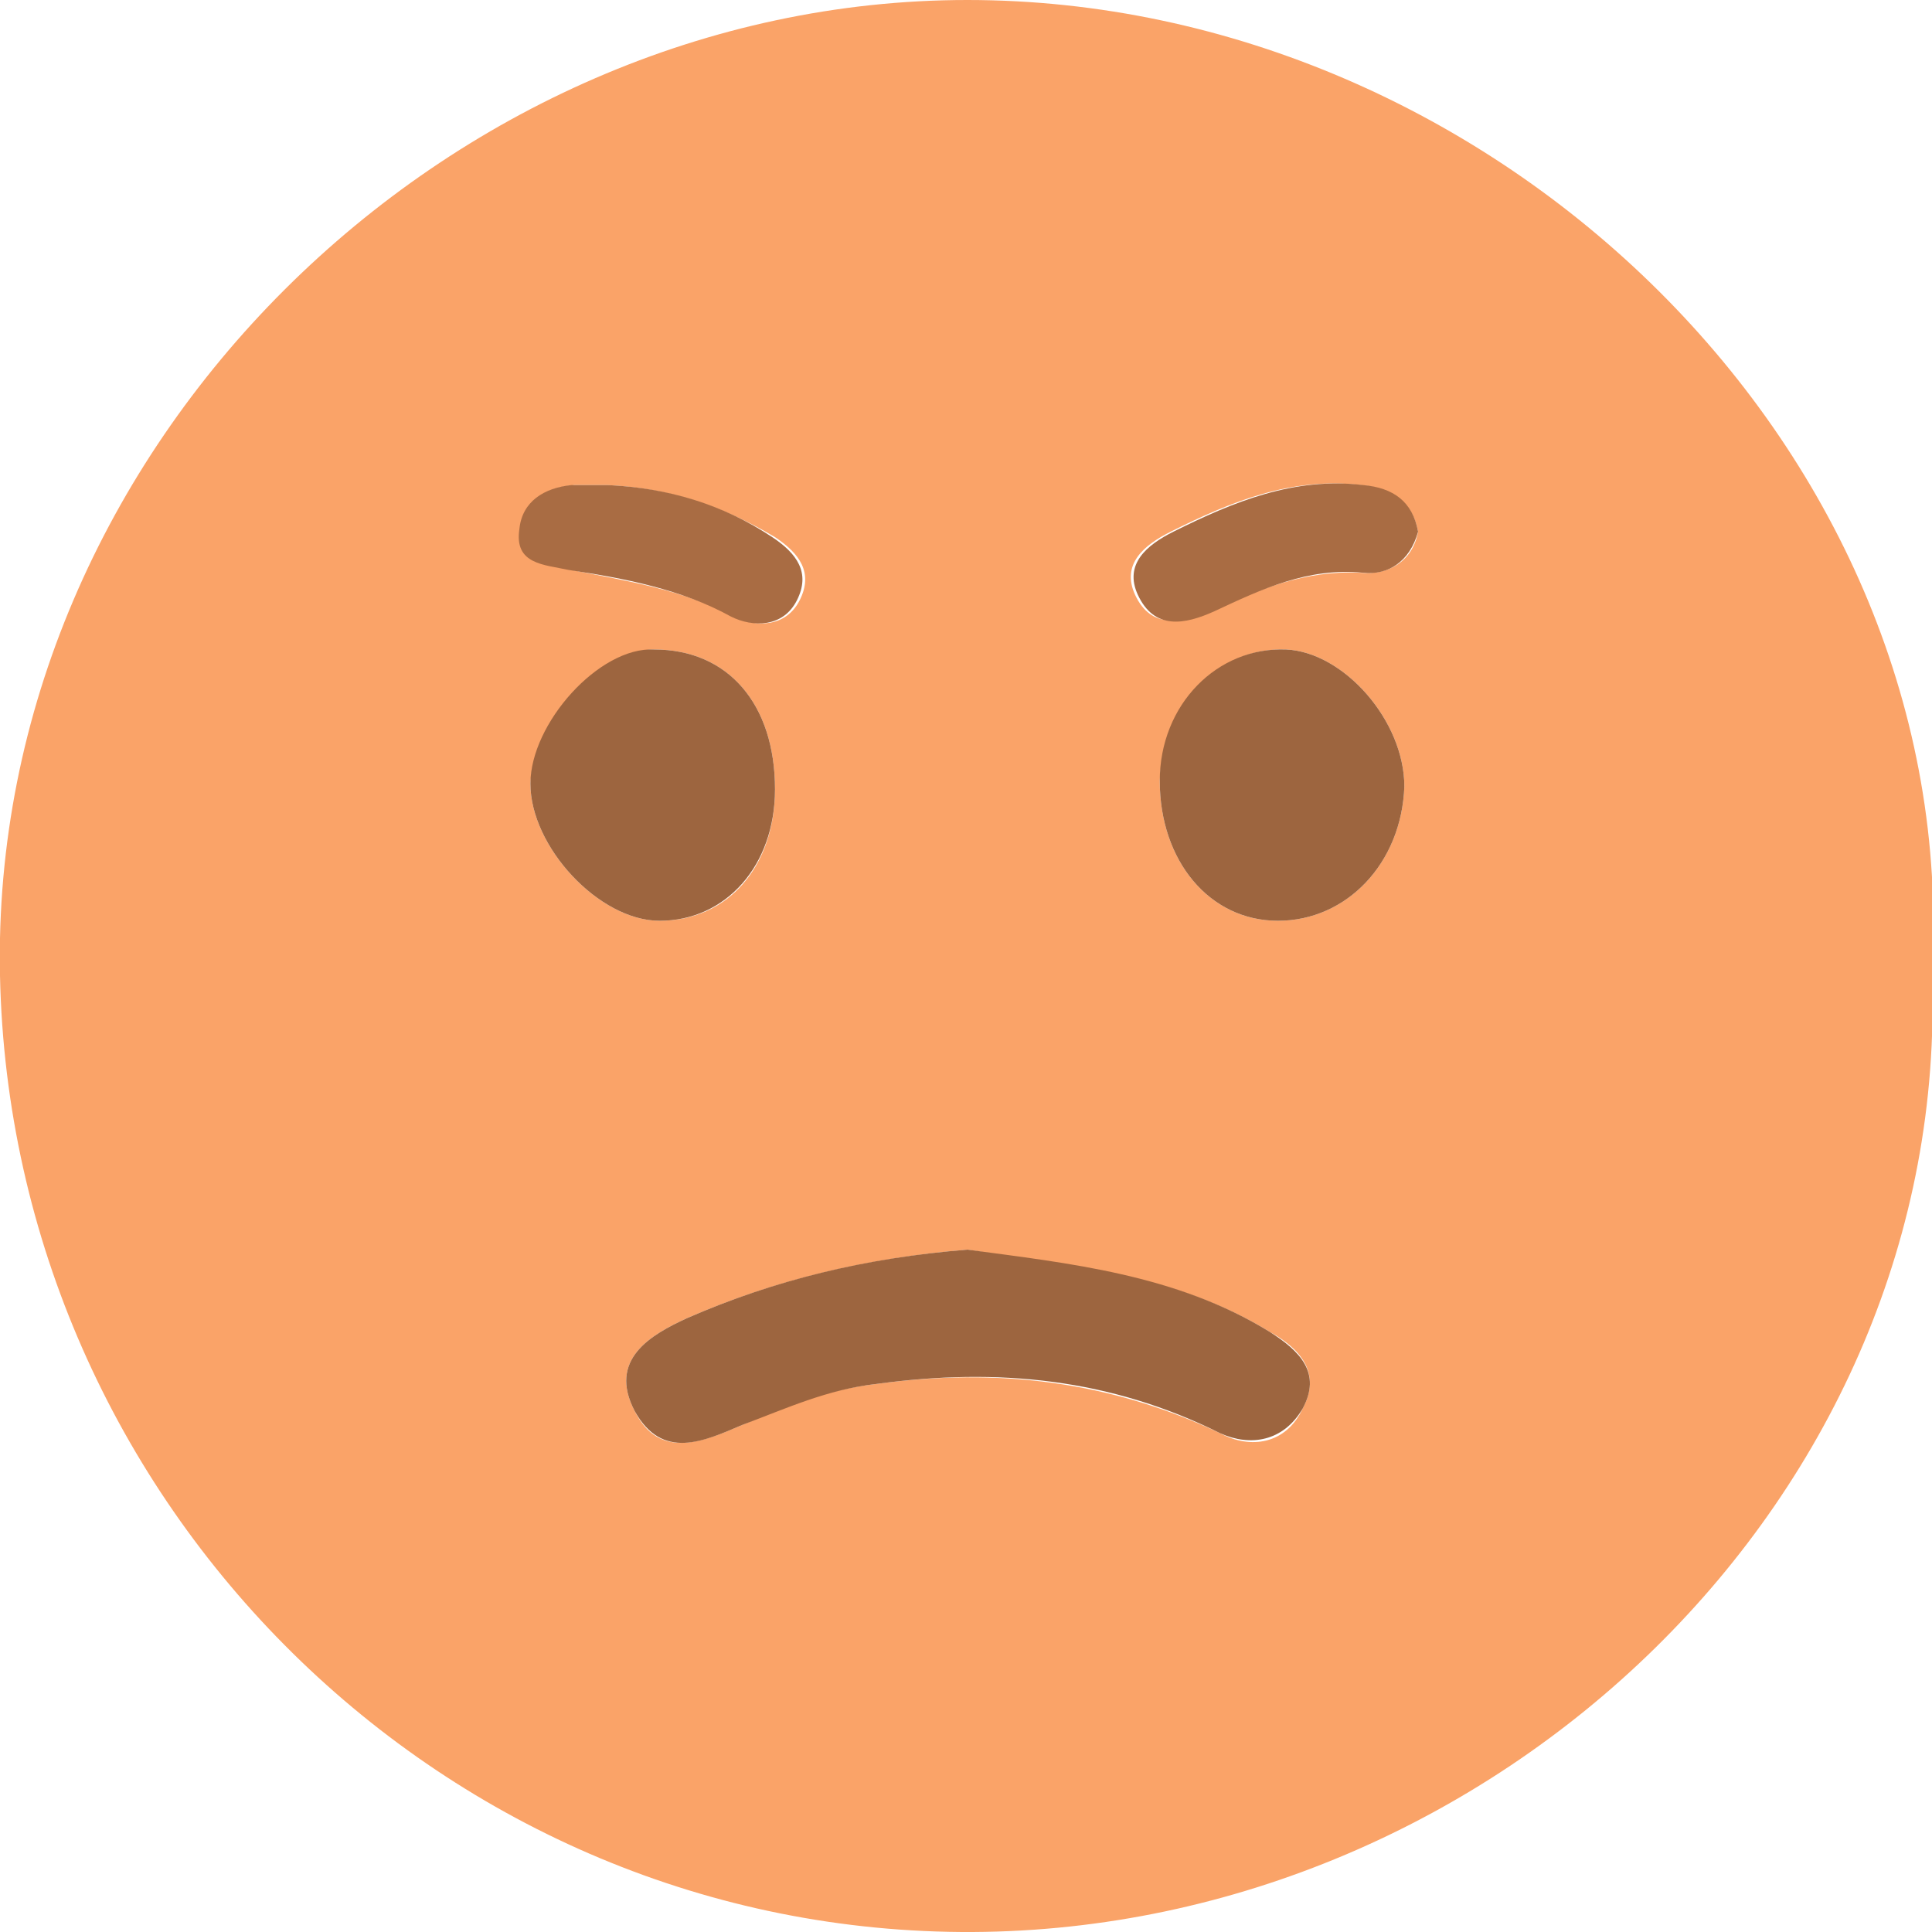 <svg width="180" height="180" viewBox="0 0 180 180" fill="none" xmlns="http://www.w3.org/2000/svg">
<g clip-path="url(#clip0)">
<path d="M180 90.638C181.793 139.404 139.289 179.745 90.641 180C41.48 180.255 1.025 140.17 0 90.894C-1.024 41.617 41.736 0 90.129 0C139.289 0 182.817 42.128 180 90.638ZM90.129 116.426C80.911 117.191 72.205 119.234 64.012 122.809C60.683 124.34 56.587 126.638 59.147 131.489C61.451 136.085 65.548 134.298 69.133 132.766C73.23 130.979 77.07 129.447 81.679 128.936C92.945 127.404 103.443 128.681 113.685 133.532C116.501 135.064 119.83 134.553 121.366 131.234C123.158 127.915 121.11 125.617 118.293 124.085C109.588 118.723 99.602 117.957 90.129 116.426ZM108.052 72.766C108.052 80.17 112.66 85.787 119.062 85.787C125.463 85.787 130.584 80.425 130.84 73.277C130.84 67.149 125.207 60.766 119.83 60.511C113.429 60.255 108.308 65.872 108.052 72.766ZM72.205 73.532C72.205 65.617 67.853 60.511 60.939 60.511C55.818 60.511 49.673 67.404 49.417 73.021C49.417 78.894 55.818 85.787 61.451 85.787C67.853 85.787 72.205 80.681 72.205 73.532ZM132.12 49.532C131.608 46.723 129.559 45.447 126.743 45.191C120.342 44.425 114.709 46.723 109.076 49.532C106.515 50.809 104.467 52.596 105.747 55.404C107.284 58.723 110.1 57.957 112.917 56.936C117.269 54.894 121.622 53.106 126.743 53.362C129.303 53.617 131.608 52.34 132.12 49.532ZM56.587 45.191C55.562 45.191 54.538 45.191 53.514 45.191C50.953 45.447 48.905 46.468 48.649 49.277C48.393 52.34 50.953 52.596 53.258 53.106C58.379 54.128 63.5 54.894 68.365 57.447C70.413 58.468 73.23 58.468 74.51 55.915C75.79 53.362 74.51 51.575 72.205 50.043C67.084 46.979 61.964 45.447 56.587 45.191Z" fill="#FAA368"/>
<path d="M90.129 116.425C99.602 117.702 109.588 118.723 118.294 124.085C121.11 125.872 123.158 127.915 121.366 131.234C119.574 134.298 116.501 134.808 113.685 133.532C103.443 128.425 92.945 127.404 81.679 128.936C77.07 129.447 73.23 131.234 69.133 132.766C65.548 134.298 61.708 136.085 59.147 131.489C56.587 126.638 60.683 124.34 64.012 122.808C72.205 119.234 80.655 117.191 90.129 116.425Z" fill="#9D653F"/>
<path d="M108.052 72.766C108.052 65.617 113.429 60.255 119.83 60.511C125.207 60.766 130.84 67.149 130.84 73.277C130.584 80.426 125.463 85.787 119.062 85.787C112.661 85.787 108.052 80.17 108.052 72.766Z" fill="#9D653F"/>
<path d="M72.205 73.532C72.205 80.681 67.596 85.787 61.451 85.787C55.818 85.787 49.417 78.894 49.417 73.021C49.417 67.404 55.818 60.255 60.939 60.511C67.852 60.511 72.205 65.617 72.205 73.532Z" fill="#9D653F"/>
<path d="M132.12 49.532C131.352 52.34 129.304 53.617 126.999 53.362C121.878 52.851 117.526 54.894 113.173 56.936C110.356 58.213 107.54 58.723 106.004 55.404C104.723 52.596 106.772 50.809 109.332 49.532C114.965 46.723 120.598 44.425 126.999 45.191C129.816 45.447 131.608 46.723 132.12 49.532Z" fill="#A96C43"/>
<path d="M56.586 45.191C62.218 45.447 67.339 46.979 71.948 50.043C74.253 51.575 75.533 53.362 74.253 55.915C72.972 58.468 70.156 58.468 68.108 57.447C63.499 54.894 58.122 53.872 53.001 53.106C50.696 52.596 47.88 52.596 48.392 49.277C48.648 46.723 50.696 45.447 53.257 45.191C54.281 45.191 55.561 45.191 56.586 45.191Z" fill="#A96C43"/>
</g>
<defs>
<clipPath id="clip0">
<rect width="180" height="180" fill="white"/>
</clipPath>
</defs>
</svg>
